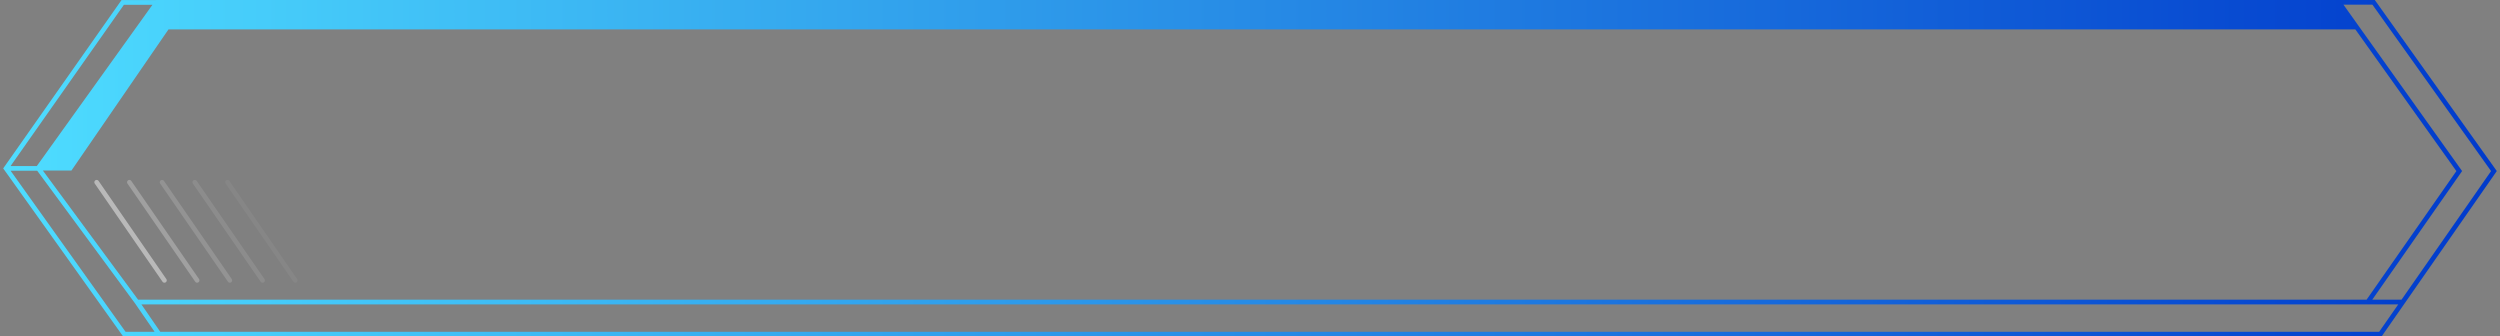 <svg width="535" height="72" viewBox="0 0 535 72" fill="none" xmlns="http://www.w3.org/2000/svg">
<rect x="0" y="0" width="535" height="72" fill="#808080" stroke="none"/>
<path opacity="0.45" d="M20.686 39L35.185 60" stroke="white" stroke-linecap="round"/>
<path opacity="0.25" d="M27.686 39L42.185 60" stroke="white" stroke-linecap="round"/>
<path opacity="0.15" d="M34.685 39L49.185 60" stroke="white" stroke-linecap="round"/>
<path opacity="0.1" d="M41.685 39L56.185 60" stroke="white" stroke-linecap="round"/>
<path opacity="0.05" d="M48.685 39L63.185 60" stroke="white" stroke-linecap="round"/>
<path fill-rule="evenodd" clip-rule="evenodd" d="M34.032 72L509.404 72L509.665 72L509.815 71.786L514.595 64.922L534.113 36.894L534.314 36.605L534.11 36.318L508.36 0.21L508.21 -2.2821e-06L507.953 -2.30461e-06L500.528 -2.95369e-06L500.46 -2.95968e-06L500.46 -0L33.358 -0L33.342 0.021L26.26 0.021L26.001 0.021L25.851 0.233L0.888 35.748L0.684 36.038L0.89 36.326L26.201 71.79L26.35 72L26.608 72L34.032 72ZM32.625 1.021L26.52 1.021L2.26 35.536L7.877 35.536L32.625 1.021ZM9.179 36.5L29.56 64.136L506.444 64.136L525.666 36.611L504.045 6.292L36.057 6.292L15.285 36.5L9.179 36.5ZM513.923 64.136L507.664 64.136L526.688 36.894L526.89 36.605L526.685 36.318L501.499 1L507.695 1L533.091 36.611L513.923 64.136ZM506.704 65.136L513.227 65.136L509.143 71L34.295 71L30.259 65.136L506.704 65.136ZM28.905 64.933L33.081 71L26.865 71L2.268 36.536L7.963 36.536L28.896 64.919L28.905 64.933Z" fill="url(#paint0_linear_189_3389)"/>
<defs>
<linearGradient id="paint0_linear_189_3389" x1="534.314" y1="36" x2="0.685" y2="36" gradientUnits="userSpaceOnUse">
<stop stop-color="#003ACC"/>
<stop offset="1" stop-color="#4EDDFF"/>
</linearGradient>
</defs>
</svg>
